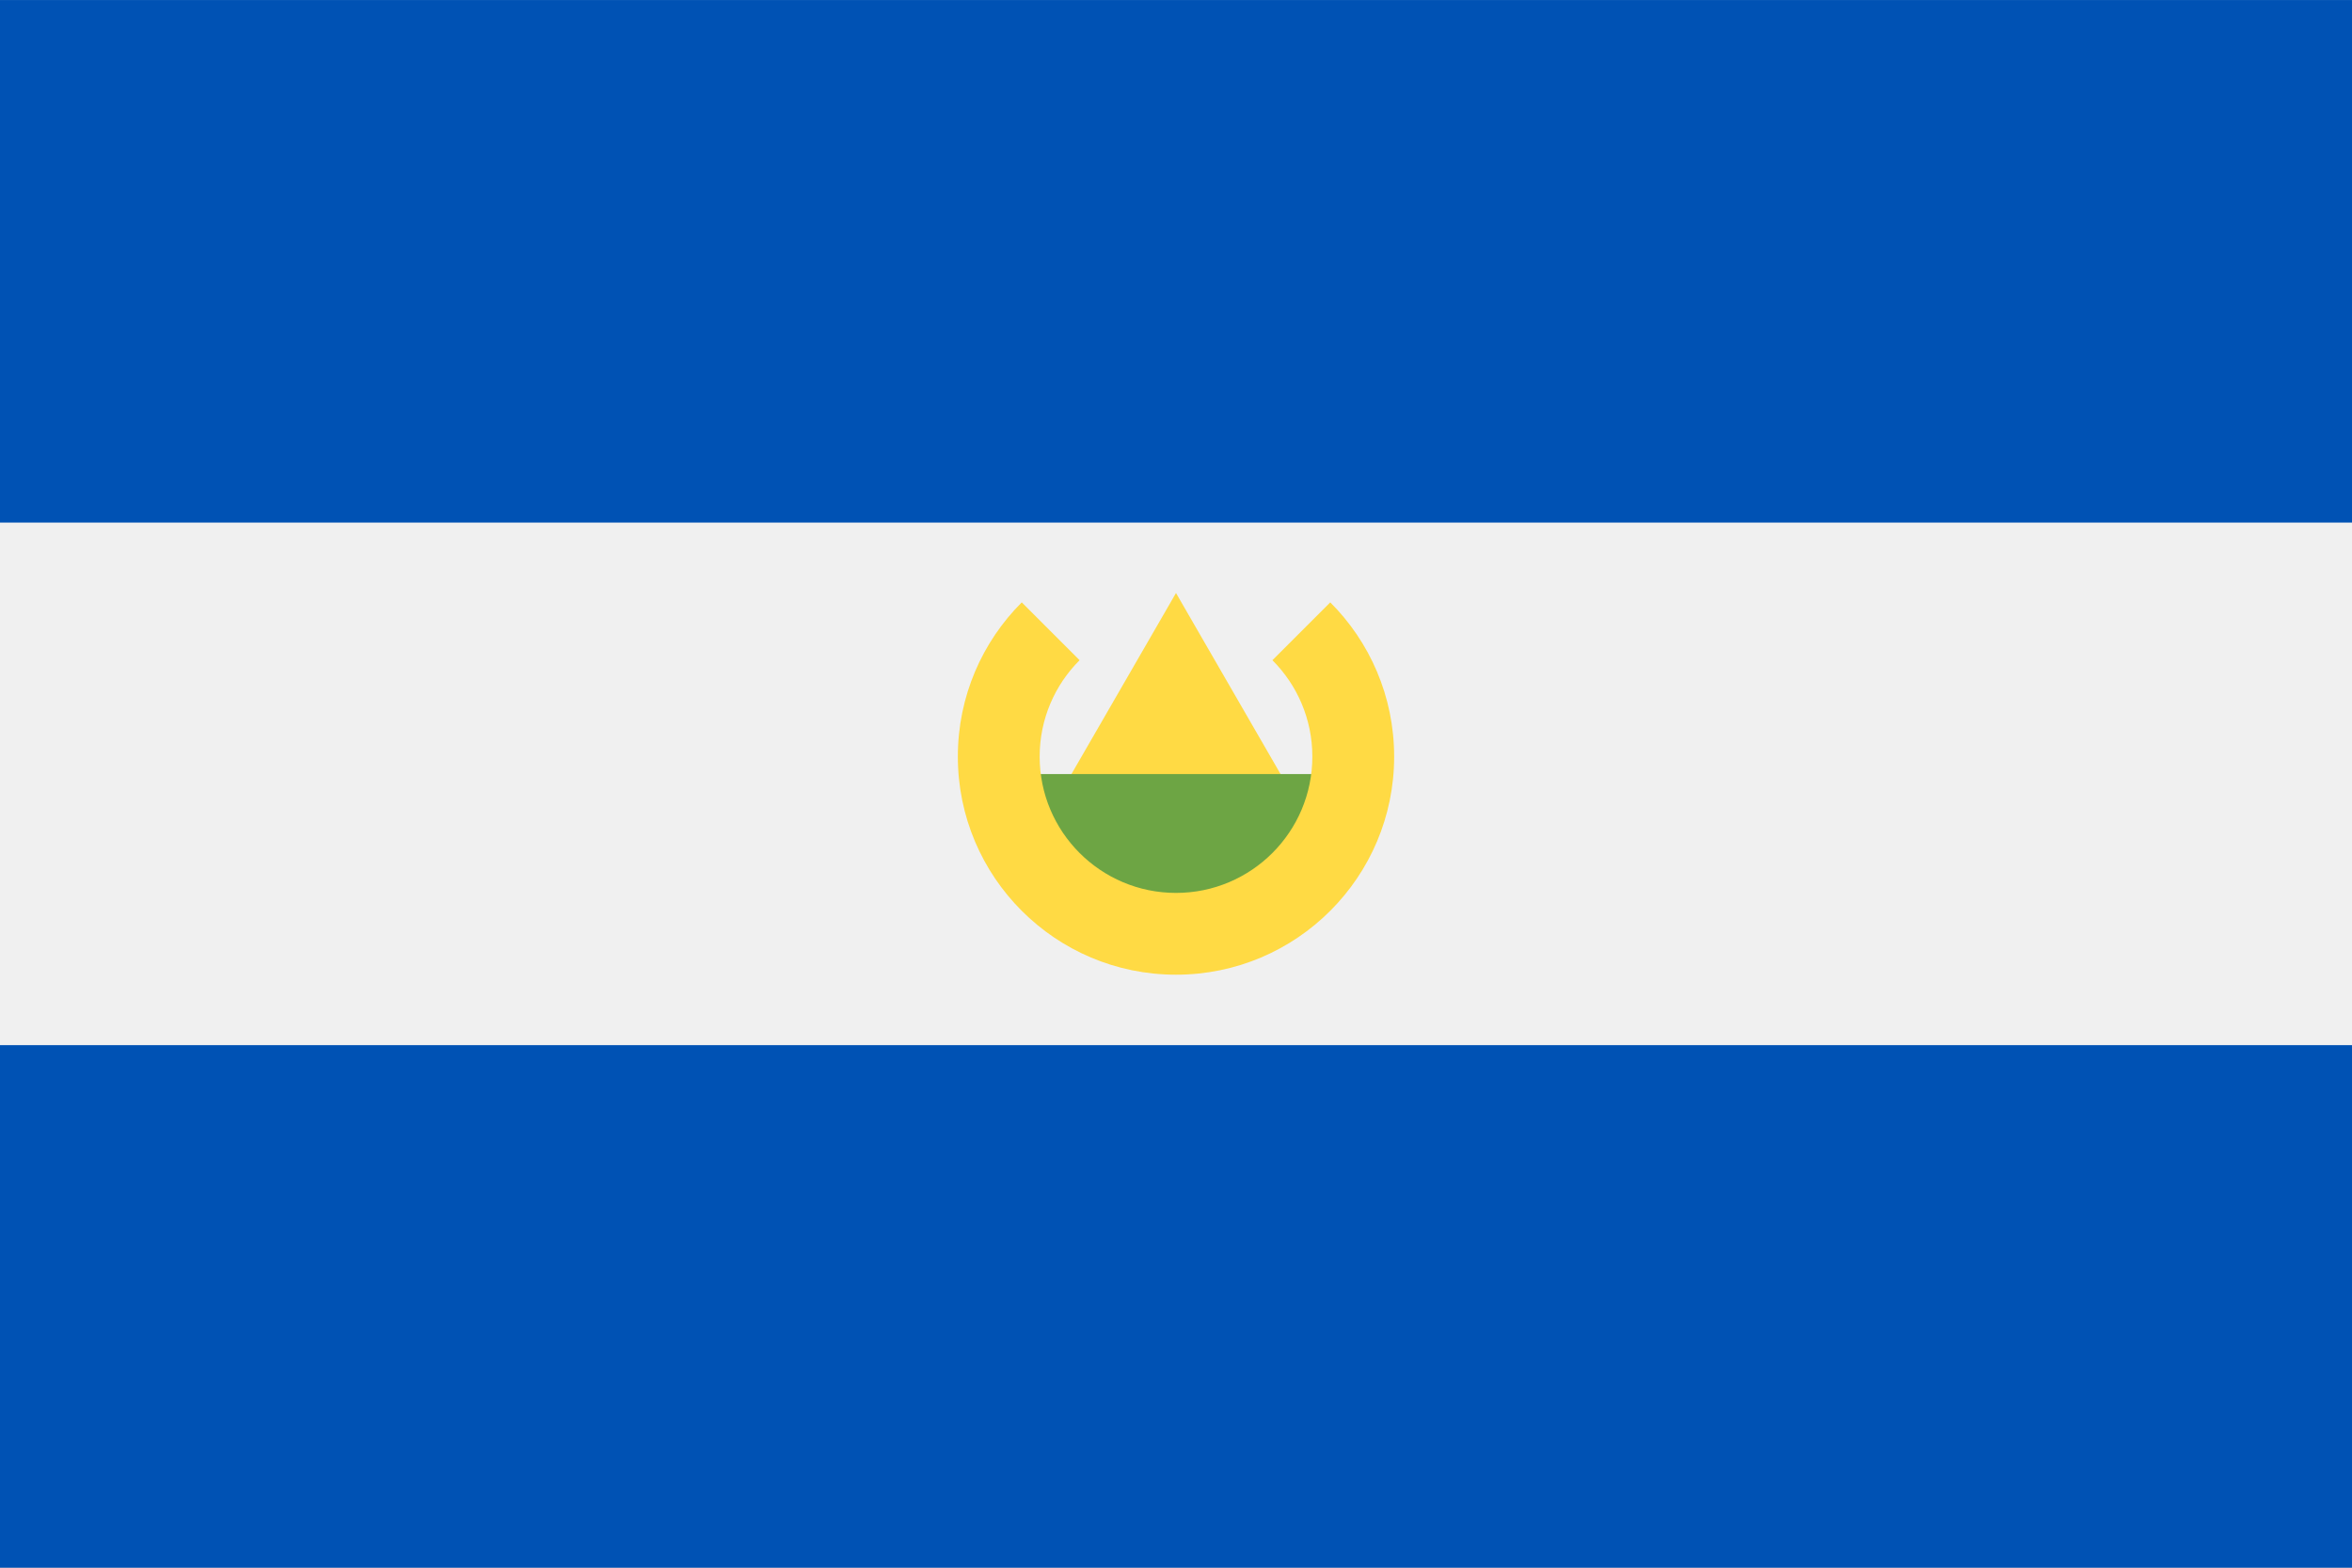 <?xml version="1.0" encoding="iso-8859-1"?>
<svg xmlns="http://www.w3.org/2000/svg" xmlns:xlink="http://www.w3.org/1999/xlink" version="1.1" id="Capa_1" x="0px" y="0px" viewBox="0 85.331 512 341.337" style="enable-background:new 0 0 512 512;" xml:space="preserve" width="512" height="341.337">
  <rect x="0" y="85.331" width="512" height="341.337" fill="#333333" stroke="none"/>
  <rect y="85.337" style="fill:#F0F0F0;" width="512" height="341.326" />
  <g>
    <rect y="85.337" style="fill:#0052B4;" width="512" height="113.775" />
    <rect y="312.888" style="fill:#0052B4;" width="512" height="113.775" />
  </g>
  <polygon style="fill:#FFDA44;" points="228.582,261.936 256,214.447 283.418,261.936 " />
  <polygon style="fill:#6DA544;" points="291.616,277.616 256,295.425 220.384,277.616 220.384,253.872 291.616,253.872 " />
  <path style="fill:#FFDA44;" d="M289.579,216.485l-12.592,12.592c5.37,5.372,8.693,12.791,8.693,20.988  c0,16.392-13.289,29.68-29.68,29.68c-16.392,0-29.68-13.289-29.68-29.68c0-8.195,3.322-15.616,8.693-20.988l-12.592-12.592  c-8.594,8.594-13.91,20.466-13.91,33.579c0,26.228,21.261,47.489,47.489,47.489s47.489-21.261,47.489-47.489  C303.489,236.95,298.173,225.077,289.579,216.485z" />
</svg>
